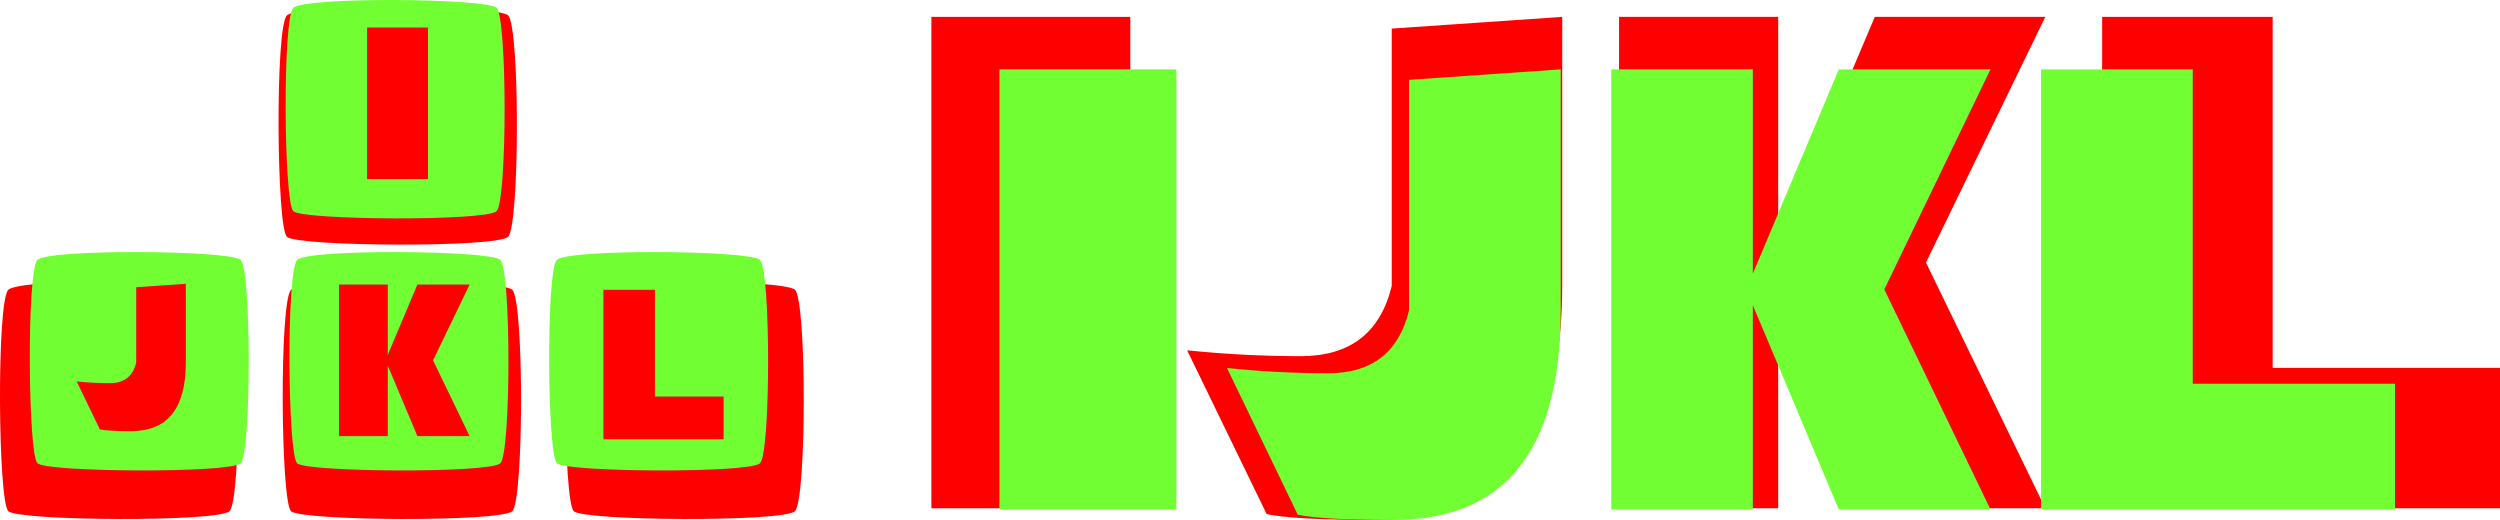 <svg version="1.1" xmlns="http://www.w3.org/2000/svg" xmlns:xlink="http://www.w3.org/1999/xlink" width="119.06" height="24.763" viewBox="0,0,119.06,24.763"><g transform="translate(-159.171,-167.341)"><g data-paper-data="{&quot;isPaintingLayer&quot;:true}" fill-rule="nonzero" stroke="none" stroke-linecap="butt" stroke-linejoin="miter" stroke-dasharray="" stroke-dashoffset="0" style="mix-blend-mode: normal"><g fill="#ff0000" stroke-width="0.265" stroke-miterlimit="4"><path d="M203.527,191.547v-23.402h9.473v23.402z"/><path d="M224.639,192.104c-2.526,0 -4.24,-0.093 -5.143,-0.279l-3.789,-7.801c1.804,0.186 3.609,0.279 5.413,0.279c2.346,0 3.789,-1.114 4.331,-3.343v-12.258l8.12,-0.557v12.815c0,7.429 -2.977,11.144 -8.932,11.144z"/><path d="M236.277,191.547v-23.402h7.579v10.865l4.601,-10.865h8.12l-5.684,11.701l5.684,11.701h-8.12l-4.601,-10.865v10.865z"/><path d="M259.284,191.547v-23.402h8.12v16.716h10.827v6.686z"/></g><g fill="#71ff33" stroke-width="0.265" stroke-miterlimit="4"><path d="M206.769,191.605v-20.96h8.428v20.96z"/><path d="M225.552,192.104c-2.247,0 -3.773,-0.083 -4.575,-0.25l-3.371,-6.987c1.605,0.166 3.211,0.25 4.816,0.25c2.087,0 3.371,-0.998 3.853,-2.994v-10.979l7.224,-0.499v11.478c0,6.654 -2.649,9.981 -7.946,9.981z"/><path d="M235.906,191.605v-20.96h6.742v9.731l4.094,-9.731h7.224l-5.057,10.48l5.057,10.48h-7.224l-4.094,-9.731v9.731z"/><path d="M256.375,191.605v-20.96h7.224v14.971h9.632v5.989z"/></g><g fill="#ff0000" stroke-width="0" stroke-miterlimit="10"><path d="M172.832,178.617c-0.492,-0.492 -0.561,-9.979 0,-10.54c0.584,-0.584 10.036,-0.504 10.54,0c0.561,0.561 0.549,9.991 0,10.54c-0.526,0.526 -10.07,0.469 -10.54,0z"/><path d="M159.566,191.684c-0.492,-0.492 -0.561,-9.979 0,-10.54c0.584,-0.584 10.036,-0.504 10.54,0c0.561,0.561 0.549,9.991 0,10.54c-0.526,0.526 -10.07,0.469 -10.54,0z"/><path d="M173.03,191.684c-0.492,-0.492 -0.561,-9.979 0,-10.54c0.584,-0.584 10.036,-0.504 10.54,0c0.561,0.561 0.549,9.991 0,10.54c-0.526,0.526 -10.07,0.469 -10.54,0z"/><path d="M186.493,191.684c-0.492,-0.492 -0.561,-9.979 0,-10.54c0.584,-0.584 10.036,-0.504 10.54,0c0.561,0.561 0.549,9.991 0,10.54c-0.526,0.526 -10.07,0.469 -10.54,0z"/></g><g fill="#71ff33" stroke-width="0" stroke-miterlimit="10"><path d="M173.138,177.398c-0.452,-0.452 -0.515,-9.167 0,-9.682c0.536,-0.536 9.219,-0.463 9.682,0c0.515,0.515 0.505,9.177 0,9.682c-0.484,0.484 -9.251,0.431 -9.682,0z"/><path d="M160.953,189.402c-0.452,-0.452 -0.515,-9.167 0,-9.682c0.536,-0.536 9.219,-0.463 9.682,0c0.515,0.515 0.505,9.177 0,9.682c-0.484,0.484 -9.251,0.431 -9.682,0z"/><path d="M173.32,189.402c-0.452,-0.452 -0.515,-9.167 0,-9.682c0.536,-0.536 9.219,-0.463 9.682,0c0.515,0.515 0.505,9.177 0,9.682c-0.484,0.484 -9.251,0.431 -9.682,0z"/><path d="M185.687,189.402c-0.452,-0.452 -0.515,-9.167 0,-9.682c0.536,-0.536 9.219,-0.463 9.682,0c0.515,0.515 0.505,9.177 0,9.682c-0.484,0.484 -9.251,0.431 -9.682,0z"/></g><path d="M176.652,175.87v-7.218h2.902v7.218z" fill="#ff0000" stroke-width="0.265" stroke-miterlimit="4"/><path d="M165.422,187.874c-0.735,0 -1.234,-0.027 -1.496,-0.082l-1.103,-2.285c0.525,0.054 1.05,0.082 1.575,0.082c0.683,0 1.103,-0.326 1.26,-0.979v-3.591l2.363,-0.163v3.754c0,2.176 -0.866,3.264 -2.599,3.264z" fill="#ff0000" stroke-width="0.265" stroke-miterlimit="4"/><path d="M175.317,188.11v-7.218h2.322v3.351l1.41,-3.351h2.488l-1.741,3.609l1.741,3.609h-2.488l-1.41,-3.351v3.351z" fill="#ff0000" stroke-width="0.265" stroke-miterlimit="4"/><path d="M187.907,188.262v-7.121h2.454v5.086h3.272v2.034z" fill="#ff0000" stroke-width="0.265" stroke-miterlimit="4"/></g></g></svg>